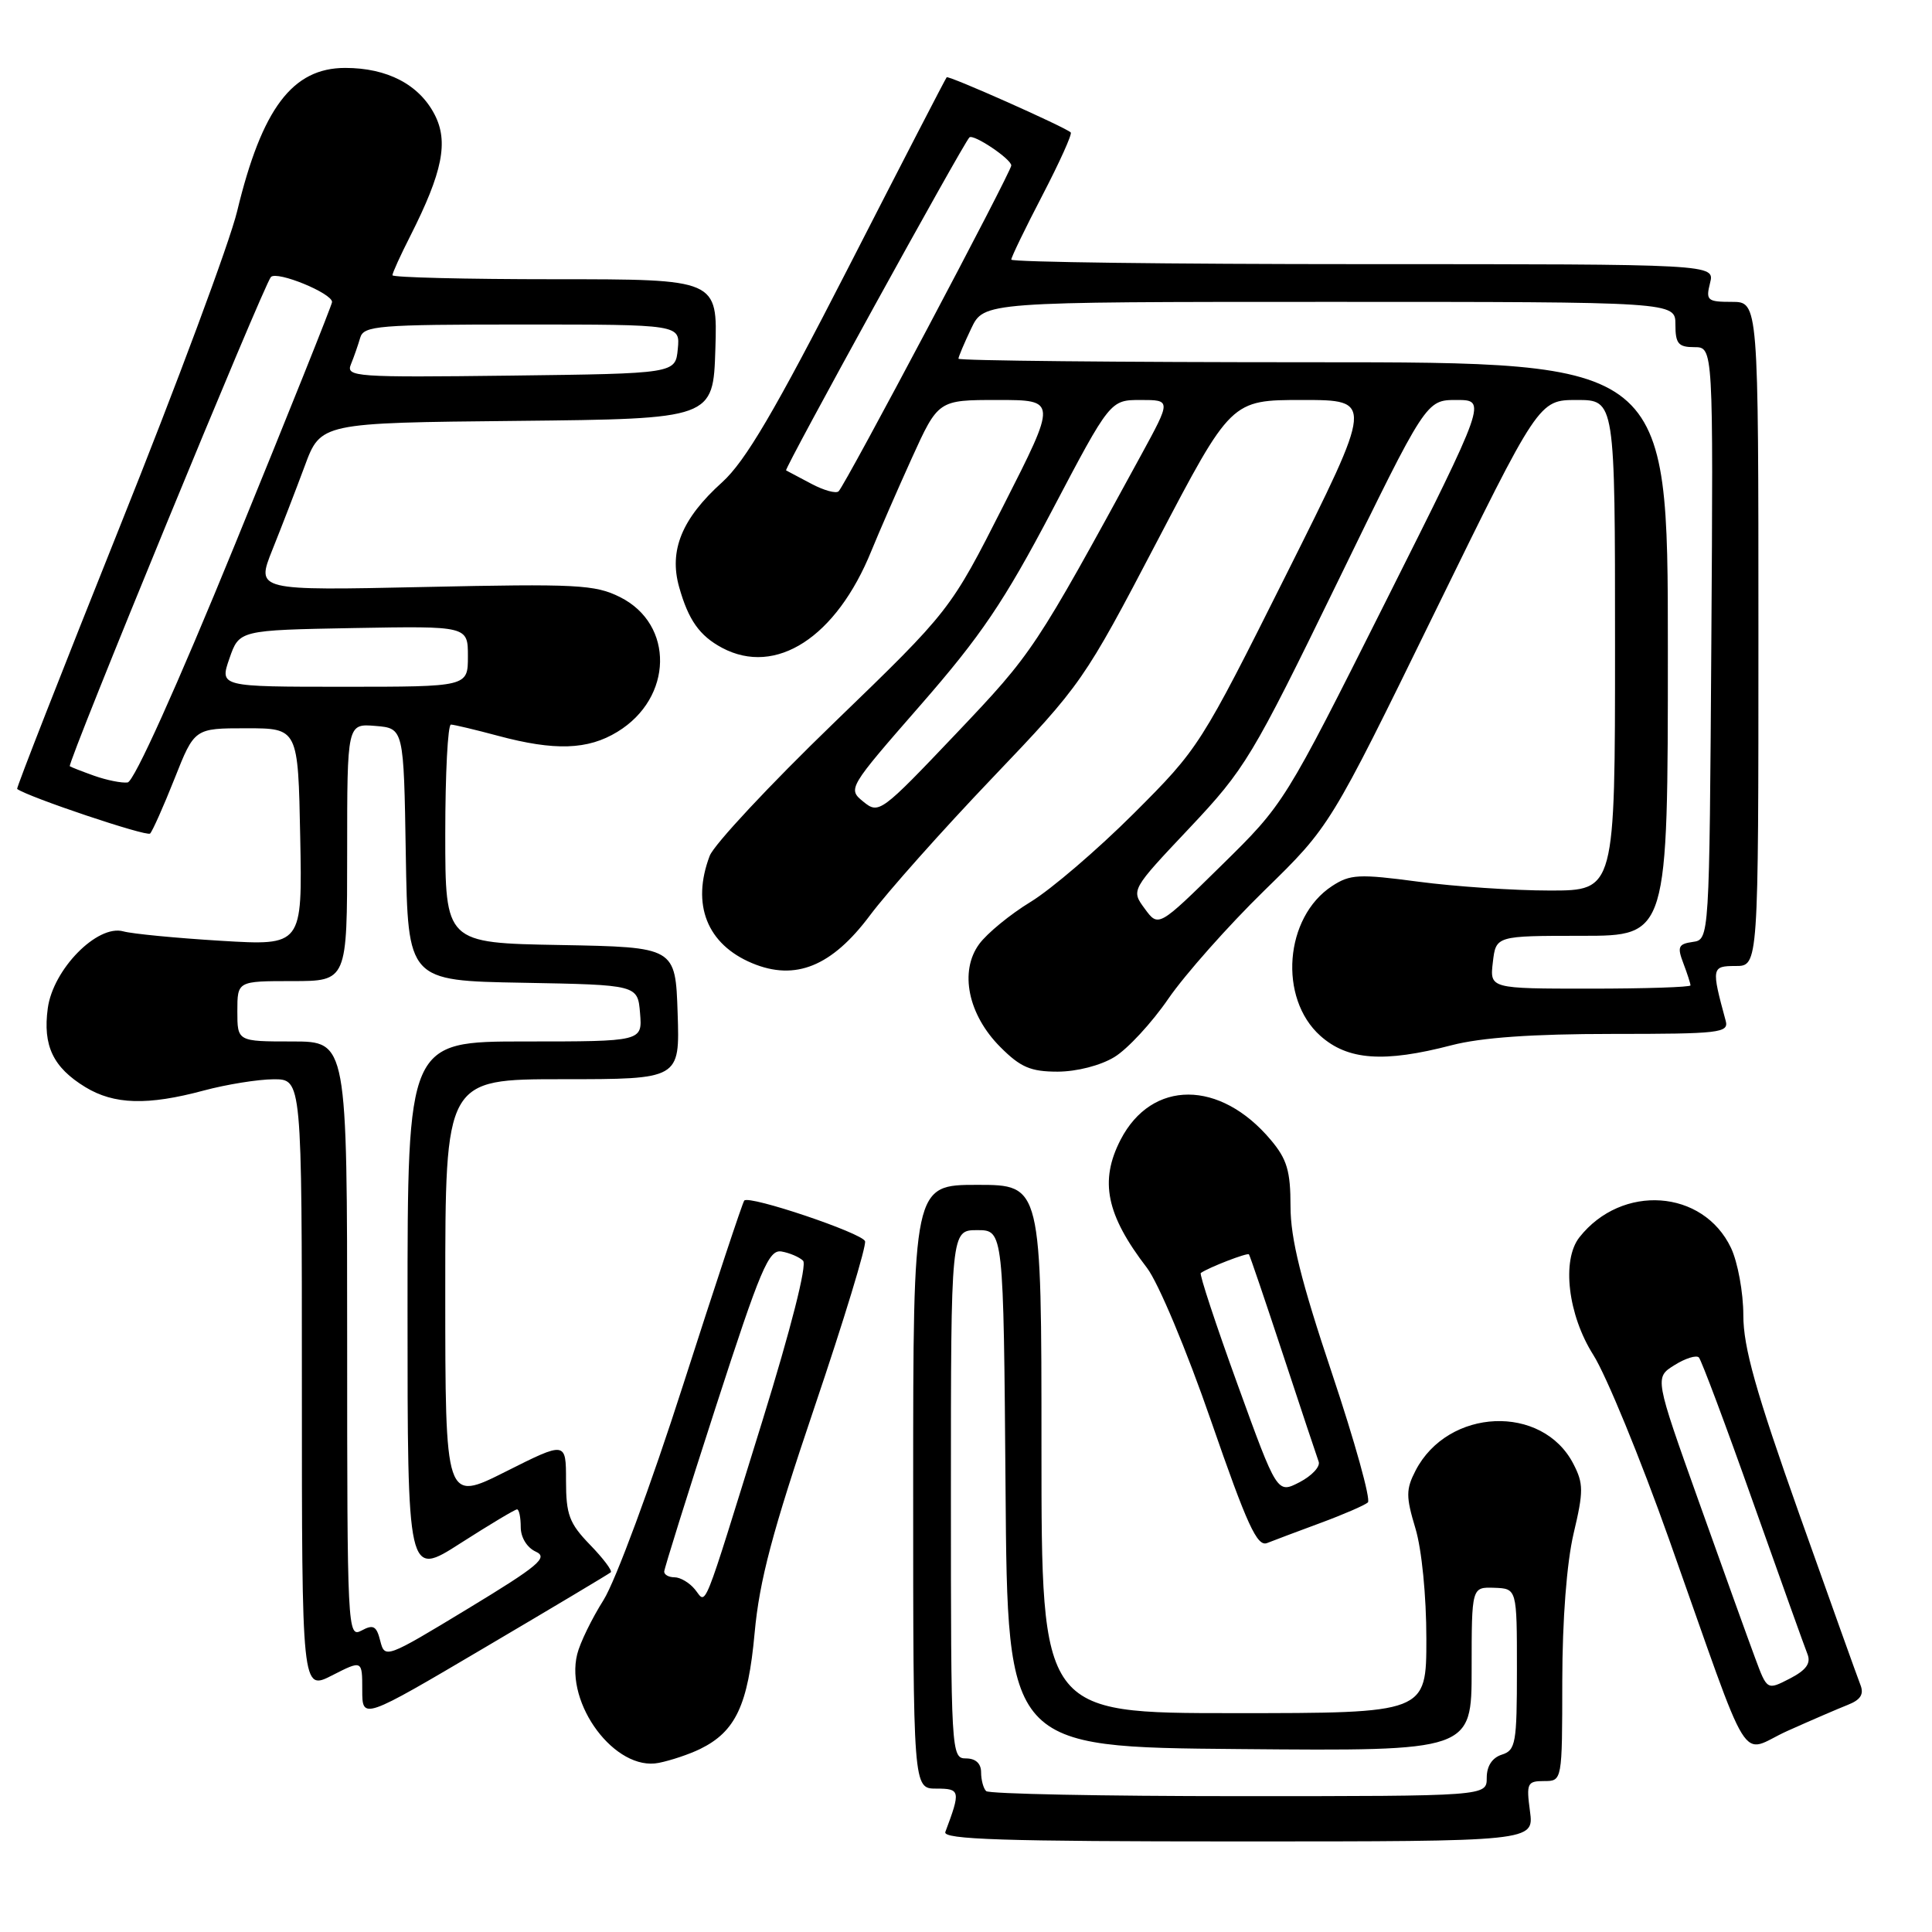 <?xml version="1.0" encoding="UTF-8" standalone="no"?>
<!DOCTYPE svg PUBLIC "-//W3C//DTD SVG 1.1//EN" "http://www.w3.org/Graphics/SVG/1.1/DTD/svg11.dtd" >
<svg xmlns="http://www.w3.org/2000/svg" xmlns:xlink="http://www.w3.org/1999/xlink" version="1.1" viewBox="0 0 256 256">
 <g >
 <path fill="currentColor"
d=" M 202.73 240.00 C 202.23 236.29 202.37 236.00 204.60 236.00 C 207.00 236.00 207.00 236.00 207.01 222.75 C 207.02 214.58 207.60 207.09 208.51 203.20 C 209.84 197.60 209.83 196.58 208.48 193.97 C 204.37 186.01 191.87 186.55 187.57 194.86 C 186.29 197.34 186.28 198.30 187.55 202.51 C 188.39 205.30 189.00 211.45 189.00 217.16 C 189.00 227.00 189.00 227.00 163.50 227.00 C 138.00 227.00 138.00 227.00 138.00 192.00 C 138.00 157.00 138.00 157.00 129.50 157.00 C 121.00 157.00 121.00 157.00 121.00 197.00 C 121.00 237.00 121.00 237.00 124.07 237.00 C 127.25 237.00 127.31 237.29 125.26 242.75 C 124.88 243.74 133.05 244.00 164.02 244.00 C 203.26 244.00 203.26 244.00 202.73 240.00 Z  M 92.77 231.75 C 97.47 229.45 99.12 225.94 99.99 216.39 C 100.63 209.40 102.33 203.01 107.91 186.50 C 111.82 174.95 114.84 165.03 114.62 164.46 C 114.20 163.37 99.30 158.35 98.62 159.08 C 98.40 159.31 94.76 170.30 90.52 183.50 C 86.25 196.82 81.55 209.50 79.98 212.00 C 78.42 214.47 76.84 217.71 76.48 219.20 C 74.84 225.81 81.55 234.74 87.29 233.59 C 88.90 233.27 91.36 232.44 92.77 231.75 Z  M 244.85 225.90 C 246.55 225.23 247.01 224.49 246.51 223.24 C 246.13 222.28 242.49 212.10 238.41 200.62 C 232.65 184.38 231.00 178.52 231.00 174.27 C 231.00 171.26 230.26 167.25 229.37 165.36 C 225.68 157.58 214.89 156.83 209.28 163.95 C 206.90 166.97 207.76 174.23 211.12 179.53 C 212.83 182.23 217.35 193.23 221.16 203.97 C 232.39 235.64 230.32 232.28 236.86 229.35 C 239.96 227.96 243.56 226.41 244.85 225.90 Z  M 80.93 208.34 C 81.17 208.14 79.93 206.49 78.18 204.69 C 75.43 201.85 75.00 200.70 75.00 196.19 C 75.00 190.98 75.00 190.98 67.00 195.00 C 59.00 199.02 59.00 199.02 59.00 171.01 C 59.00 143.00 59.00 143.00 74.54 143.00 C 90.08 143.00 90.08 143.00 89.79 134.25 C 89.50 125.50 89.50 125.50 74.25 125.22 C 59.00 124.95 59.00 124.95 59.00 110.47 C 59.00 102.51 59.34 96.01 59.75 96.01 C 60.16 96.02 62.98 96.69 66.00 97.50 C 73.50 99.51 77.89 99.37 81.81 96.97 C 89.19 92.48 89.38 82.73 82.16 79.12 C 78.84 77.46 76.41 77.34 56.21 77.78 C 33.93 78.26 33.93 78.26 36.08 72.88 C 37.27 69.92 39.20 64.92 40.37 61.77 C 42.49 56.03 42.49 56.03 68.50 55.77 C 94.50 55.50 94.50 55.50 94.79 46.25 C 95.08 37.00 95.08 37.00 73.54 37.00 C 61.69 37.00 52.00 36.76 52.00 36.47 C 52.00 36.17 53.07 33.81 54.39 31.22 C 58.65 22.79 59.45 18.78 57.59 15.18 C 55.53 11.20 51.32 9.00 45.74 9.00 C 38.75 9.00 34.71 14.36 31.42 28.00 C 30.43 32.12 23.41 51.00 15.82 69.93 C 8.24 88.87 2.14 104.44 2.27 104.54 C 3.77 105.63 19.44 110.89 19.89 110.45 C 20.21 110.12 21.67 106.85 23.13 103.17 C 25.77 96.50 25.77 96.50 32.64 96.50 C 39.50 96.50 39.50 96.50 39.78 110.90 C 40.06 125.31 40.06 125.31 29.28 124.66 C 23.35 124.30 17.53 123.74 16.34 123.41 C 12.90 122.46 7.02 128.44 6.33 133.61 C 5.66 138.56 7.03 141.44 11.31 144.05 C 15.12 146.37 19.56 146.50 27.00 144.50 C 30.02 143.69 34.19 143.02 36.25 143.01 C 40.00 143.00 40.00 143.00 40.00 183.52 C 40.00 224.04 40.00 224.04 44.00 222.00 C 48.00 219.96 48.00 219.96 48.00 223.92 C 48.00 227.89 48.00 227.89 64.25 218.30 C 73.19 213.03 80.69 208.55 80.93 208.34 Z  M 175.00 201.79 C 178.03 200.67 180.84 199.45 181.25 199.08 C 181.66 198.71 179.52 191.02 176.50 181.99 C 172.39 169.73 171.00 164.12 171.00 159.86 C 171.00 155.16 170.54 153.60 168.38 151.04 C 161.66 143.05 152.62 143.04 148.49 151.01 C 145.66 156.49 146.58 160.97 151.98 168.00 C 153.48 169.96 157.23 178.89 160.48 188.30 C 165.25 202.08 166.58 204.99 167.90 204.46 C 168.78 204.11 171.97 202.91 175.00 201.79 Z  M 147.67 140.06 C 149.41 139.00 152.64 135.51 154.83 132.31 C 157.03 129.12 162.75 122.67 167.53 118.00 C 176.24 109.50 176.24 109.50 190.06 81.25 C 203.89 53.00 203.89 53.00 208.94 53.00 C 214.00 53.00 214.00 53.00 214.00 85.50 C 214.00 118.00 214.00 118.00 205.36 118.00 C 200.61 118.00 192.78 117.47 187.95 116.83 C 180.05 115.78 178.90 115.84 176.50 117.41 C 170.21 121.53 169.37 132.26 174.95 137.25 C 178.58 140.49 183.36 140.84 192.34 138.50 C 196.26 137.48 203.05 137.00 213.62 137.00 C 227.91 137.00 229.10 136.86 228.66 135.25 C 226.75 128.22 226.79 128.00 229.98 128.00 C 233.00 128.00 233.00 128.00 233.00 84.00 C 233.00 40.00 233.00 40.00 229.48 40.00 C 226.23 40.00 226.01 39.81 226.59 37.50 C 227.22 35.00 227.22 35.00 180.61 35.00 C 154.97 35.00 134.00 34.73 134.00 34.40 C 134.00 34.07 135.86 30.23 138.13 25.87 C 140.40 21.50 142.09 17.76 141.88 17.55 C 141.18 16.86 125.70 9.97 125.44 10.24 C 125.30 10.38 119.45 21.70 112.44 35.40 C 102.63 54.55 98.76 61.12 95.69 63.90 C 90.35 68.71 88.62 72.93 89.99 77.79 C 91.22 82.16 92.69 84.24 95.68 85.84 C 102.82 89.64 110.82 84.44 115.46 73.00 C 116.47 70.53 118.87 65.01 120.80 60.75 C 124.32 53.00 124.32 53.00 132.19 53.00 C 140.07 53.00 140.07 53.00 132.99 66.94 C 125.92 80.88 125.92 80.88 110.50 95.78 C 102.01 103.98 94.61 111.91 94.04 113.40 C 91.59 119.85 93.68 125.13 99.67 127.63 C 105.39 130.02 110.23 128.05 115.29 121.27 C 117.61 118.17 124.90 109.98 131.50 103.07 C 143.32 90.69 143.65 90.21 153.31 71.75 C 163.13 53.00 163.13 53.00 172.57 53.00 C 182.01 53.00 182.01 53.00 170.48 76.04 C 159.08 98.82 158.85 99.18 150.23 107.79 C 145.43 112.58 139.28 117.85 136.57 119.50 C 133.86 121.15 130.79 123.67 129.75 125.09 C 127.09 128.71 128.27 134.46 132.56 138.75 C 135.22 141.42 136.57 142.00 140.15 142.00 C 142.68 141.99 145.82 141.19 147.67 140.06 Z  M 130.67 237.33 C 130.30 236.97 130.00 235.84 130.00 234.83 C 130.00 233.67 129.27 233.00 128.00 233.00 C 126.04 233.00 126.00 232.33 126.00 198.00 C 126.00 163.00 126.00 163.00 129.49 163.00 C 132.97 163.00 132.97 163.00 133.24 197.25 C 133.50 231.50 133.50 231.50 164.25 231.76 C 195.00 232.03 195.00 232.03 195.00 221.16 C 195.00 210.29 195.00 210.29 198.00 210.39 C 201.00 210.50 201.00 210.50 201.00 221.18 C 201.00 230.99 200.84 231.92 199.00 232.50 C 197.72 232.91 197.00 234.01 197.00 235.57 C 197.00 238.00 197.00 238.00 164.17 238.00 C 146.11 238.00 131.03 237.70 130.67 237.33 Z  M 92.07 210.59 C 91.35 209.71 90.14 209.00 89.38 209.00 C 88.62 209.00 88.01 208.66 88.01 208.25 C 88.02 207.84 91.08 198.05 94.82 186.50 C 100.79 168.07 101.86 165.54 103.56 165.83 C 104.63 166.02 105.91 166.56 106.41 167.05 C 106.96 167.58 104.80 176.07 101.04 188.21 C 92.85 214.59 93.68 212.53 92.07 210.59 Z  M 232.58 219.74 C 231.71 217.41 228.35 208.08 225.12 199.01 C 219.24 182.53 219.24 182.53 221.87 180.89 C 223.32 179.98 224.77 179.53 225.11 179.87 C 225.44 180.22 228.67 188.82 232.27 199.00 C 235.88 209.18 239.13 218.26 239.50 219.18 C 239.98 220.40 239.33 221.30 237.16 222.42 C 234.15 223.97 234.15 223.97 232.58 219.74 Z  M 50.39 217.44 C 49.89 215.44 49.47 215.21 47.90 216.06 C 46.05 217.04 46.00 216.04 46.00 177.54 C 46.00 138.00 46.00 138.00 38.73 138.00 C 31.45 138.00 31.45 138.00 31.45 134.00 C 31.45 130.00 31.45 130.00 38.73 130.00 C 46.00 130.00 46.00 130.00 46.00 112.94 C 46.00 95.88 46.00 95.88 49.75 96.19 C 53.50 96.50 53.50 96.50 53.77 113.22 C 54.05 129.95 54.05 129.95 69.27 130.22 C 84.50 130.50 84.50 130.50 84.81 134.25 C 85.12 138.00 85.12 138.00 69.56 138.00 C 54.00 138.00 54.00 138.00 54.00 173.49 C 54.00 208.99 54.00 208.99 61.01 204.49 C 64.87 202.02 68.24 200.00 68.51 200.00 C 68.78 200.00 69.00 201.06 69.00 202.35 C 69.00 203.72 69.83 205.07 70.99 205.60 C 72.69 206.37 71.40 207.46 61.98 213.17 C 51.16 219.73 50.99 219.79 50.39 217.44 Z  M 12.50 102.80 C 10.85 102.21 9.39 101.64 9.25 101.53 C 8.85 101.22 35.01 37.59 35.90 36.70 C 36.73 35.87 44.00 38.85 44.00 40.02 C 44.00 40.37 38.22 54.80 31.16 72.08 C 23.41 91.04 17.76 103.57 16.91 103.68 C 16.13 103.78 14.15 103.38 12.50 102.80 Z  M 30.40 87.25 C 31.70 83.50 31.70 83.50 46.85 83.22 C 62.00 82.95 62.00 82.95 62.00 86.97 C 62.00 91.00 62.00 91.00 45.55 91.00 C 29.10 91.00 29.10 91.00 30.40 87.25 Z  M 46.50 48.27 C 46.90 47.30 47.45 45.71 47.73 44.75 C 48.19 43.16 50.09 43.00 69.18 43.00 C 90.13 43.00 90.13 43.00 89.81 46.25 C 89.50 49.50 89.50 49.50 67.64 49.77 C 47.05 50.02 45.81 49.94 46.50 48.27 Z  M 163.98 183.44 C 161.09 175.47 158.90 168.82 159.11 168.68 C 160.18 167.93 165.29 165.96 165.49 166.21 C 165.62 166.37 167.65 172.35 170.01 179.50 C 172.37 186.65 174.49 193.03 174.73 193.68 C 174.97 194.33 173.83 195.55 172.20 196.40 C 169.23 197.93 169.23 197.93 163.98 183.44 Z  M 197.81 127.50 C 198.22 124.00 198.22 124.00 209.61 124.00 C 221.00 124.00 221.00 124.00 221.00 86.00 C 221.00 48.00 221.00 48.00 174.00 48.00 C 148.15 48.00 127.00 47.79 127.00 47.53 C 127.00 47.28 127.76 45.48 128.69 43.53 C 130.37 40.00 130.37 40.00 176.19 40.00 C 222.00 40.00 222.00 40.00 222.00 43.00 C 222.00 45.54 222.39 46.00 224.51 46.00 C 227.02 46.00 227.02 46.00 226.76 85.25 C 226.50 124.50 226.50 124.50 224.30 124.81 C 222.39 125.08 222.22 125.46 223.05 127.63 C 223.57 129.00 224.00 130.33 224.00 130.57 C 224.00 130.80 218.02 131.00 210.70 131.00 C 197.40 131.00 197.40 131.00 197.81 127.50 Z  M 151.68 120.40 C 149.86 117.93 149.86 117.93 157.61 109.72 C 164.99 101.89 165.92 100.34 177.17 77.25 C 188.97 53.00 188.97 53.00 192.99 53.00 C 197.01 53.00 197.01 53.00 183.59 79.75 C 170.18 106.47 170.16 106.51 161.83 114.69 C 153.50 122.88 153.50 122.88 151.68 120.40 Z  M 114.40 106.23 C 112.31 104.53 112.37 104.43 121.99 93.41 C 129.98 84.26 133.05 79.72 139.40 67.65 C 147.11 53.00 147.11 53.00 151.15 53.00 C 155.18 53.00 155.18 53.00 151.23 60.25 C 137.08 86.18 136.90 86.45 126.68 97.22 C 116.72 107.70 116.45 107.90 114.40 106.23 Z  M 107.50 64.10 C 105.85 63.22 104.35 62.42 104.16 62.33 C 103.86 62.18 127.59 19.08 128.45 18.21 C 128.97 17.70 134.00 21.07 134.00 21.93 C 134.00 22.76 112.03 64.23 111.12 65.10 C 110.78 65.43 109.15 64.98 107.50 64.10 Z "/>
</g>
</svg>